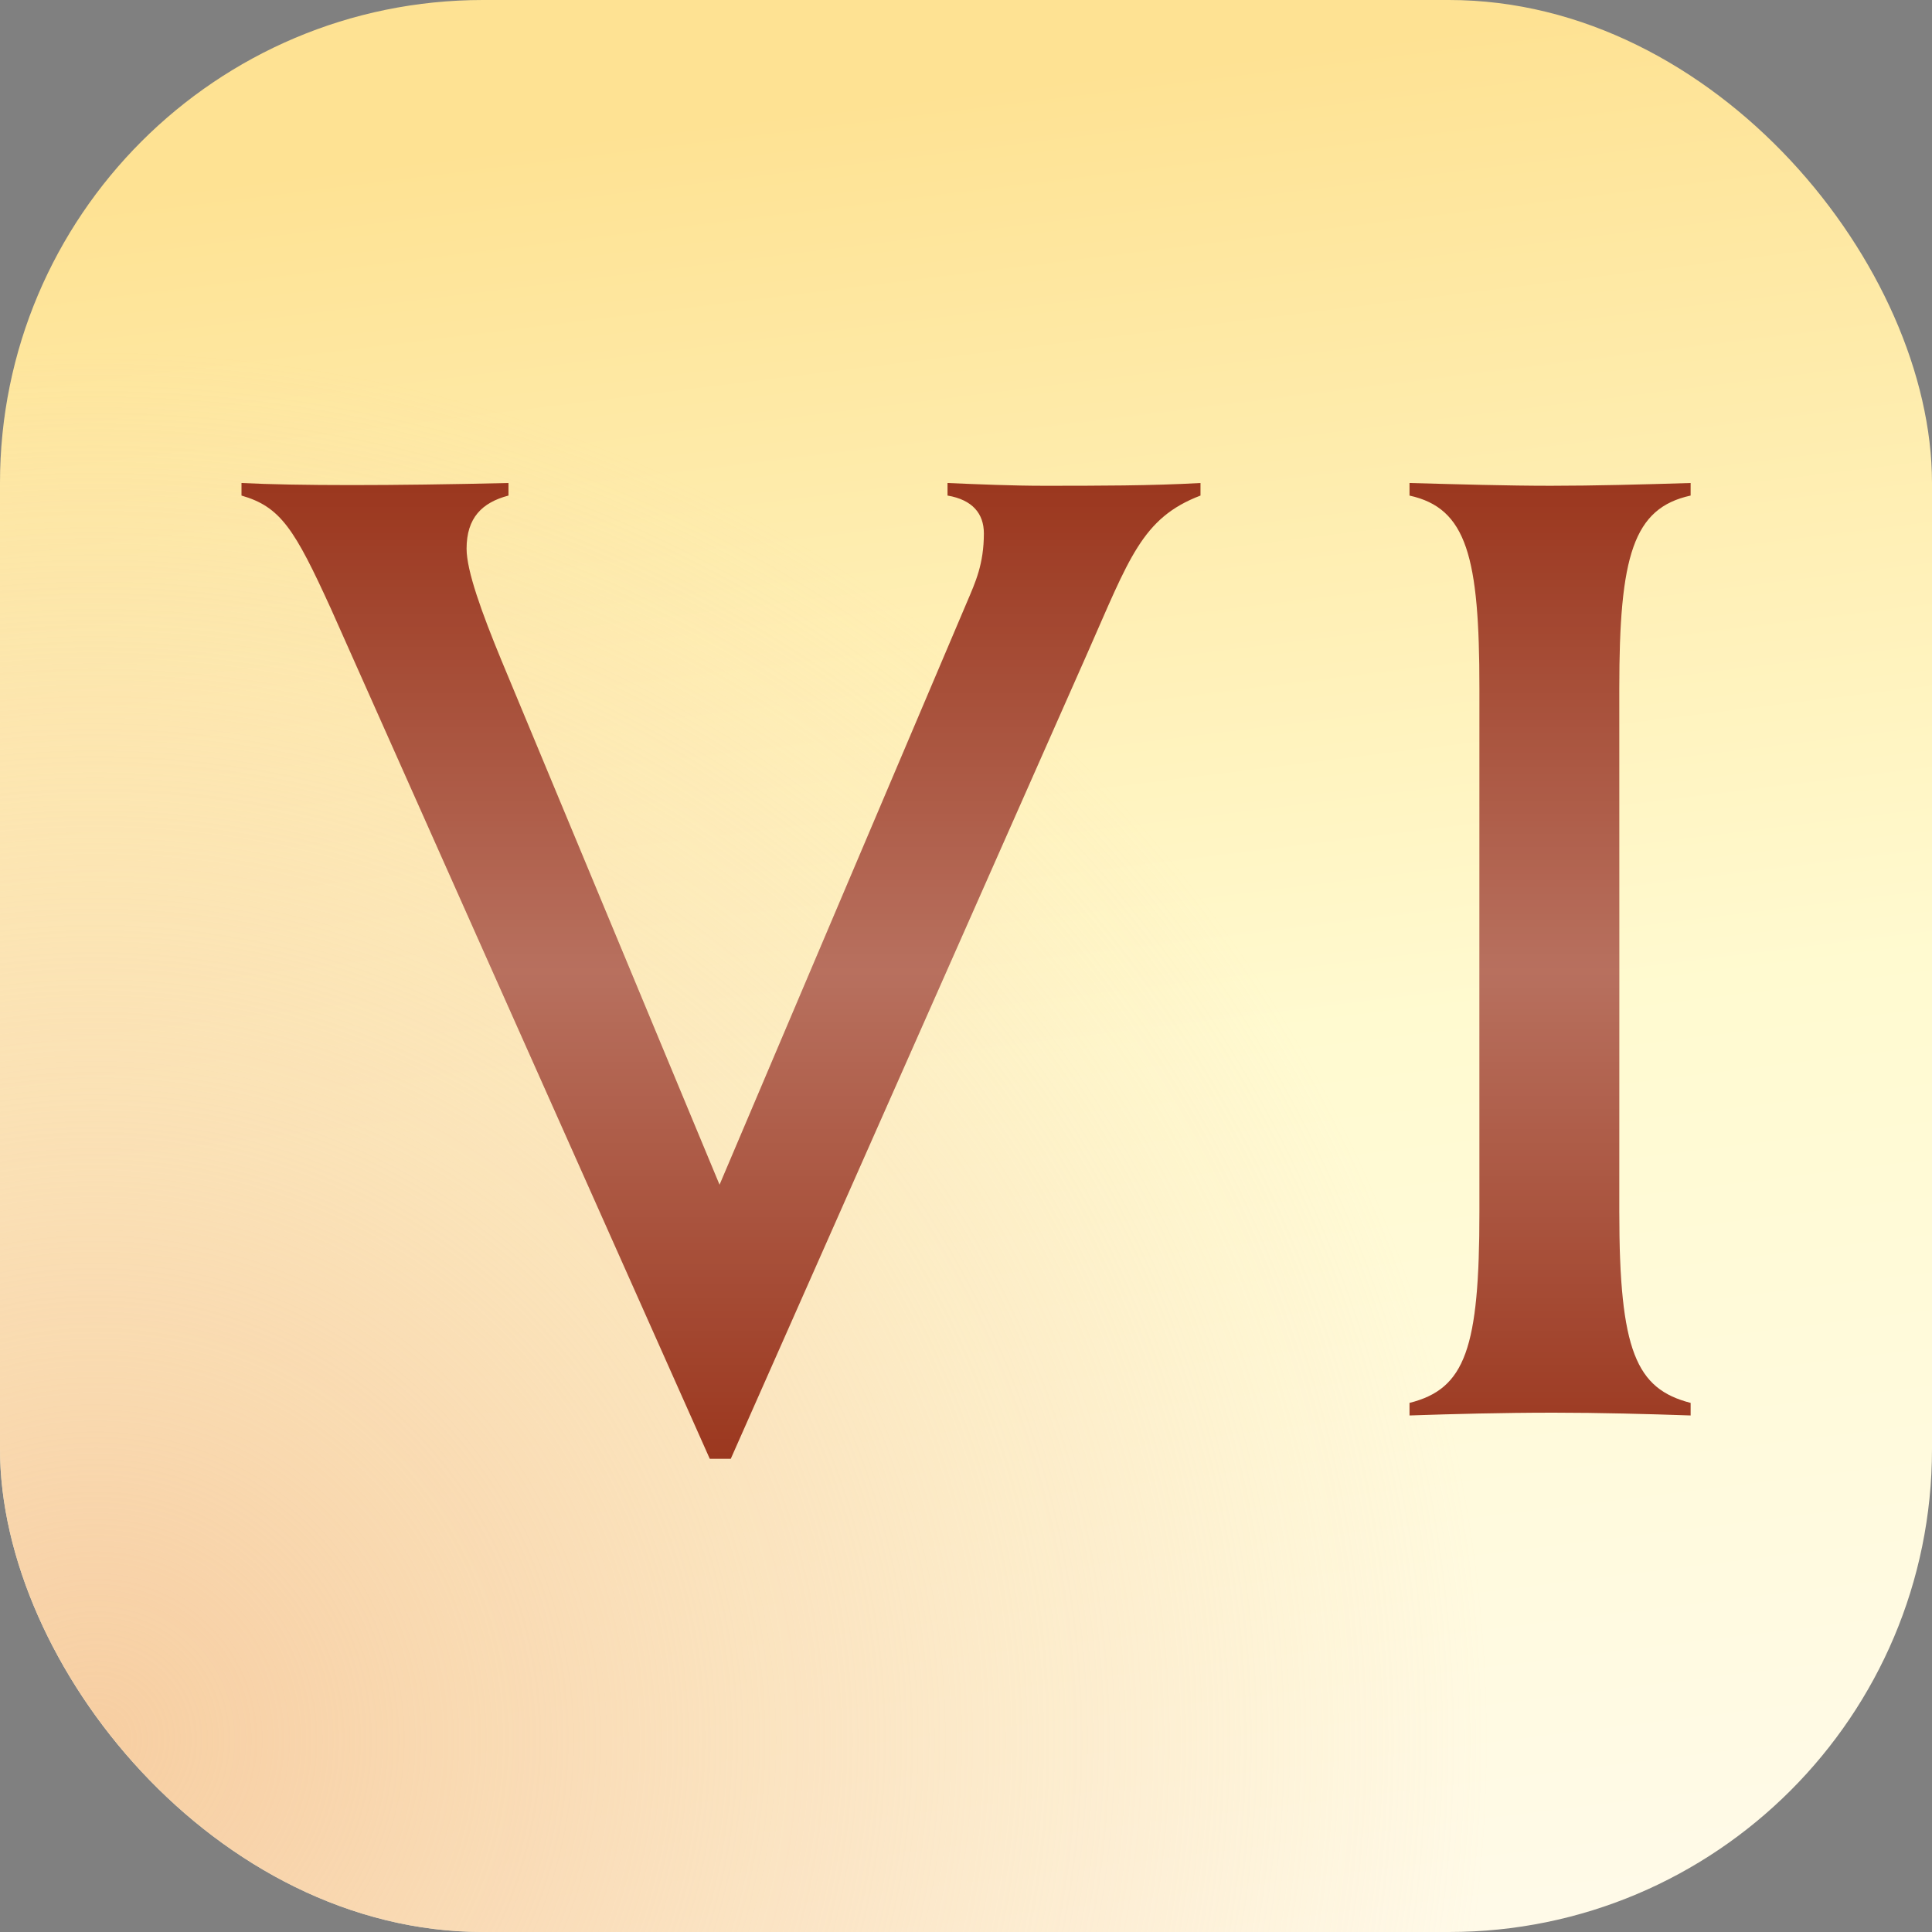 <?xml version="1.0" encoding="UTF-8" standalone="no"?>
<!-- Created with Inkscape (http://www.inkscape.org/) -->

<svg
   width="16"
   height="16"
   viewBox="0 0 16 16"
   version="1.1"
   id="svg1"
   inkscape:version="1.4.2 (ebf0e940d0, 2025-05-08)"
   sodipodi:docname="civ-vi.svg"
   xmlns:inkscape="http://www.inkscape.org/namespaces/inkscape"
   xmlns:sodipodi="http://sodipodi.sourceforge.net/DTD/sodipodi-0.dtd"
   xmlns:xlink="http://www.w3.org/1999/xlink"
   xmlns="http://www.w3.org/2000/svg"
   xmlns:svg="http://www.w3.org/2000/svg">
  <rect x="0" y="0" width="16" height="16" fill="#808080" stroke="none"/>
  <sodipodi:namedview
     id="namedview1"
     pagecolor="#ffffff"
     bordercolor="#000000"
     borderopacity="0.25"
     inkscape:showpageshadow="2"
     inkscape:pageopacity="0.0"
     inkscape:pagecheckerboard="0"
     inkscape:deskcolor="#d1d1d1"
     inkscape:document-units="px"
     inkscape:zoom="49.125"
     inkscape:cx="7.9898219"
     inkscape:cy="8"
     inkscape:window-width="1920"
     inkscape:window-height="1011"
     inkscape:window-x="0"
     inkscape:window-y="0"
     inkscape:window-maximized="1"
     inkscape:current-layer="svg1" />
  <defs
     id="defs1">
    <linearGradient
       inkscape:collect="always"
       xlink:href="#linearGradient871"
       id="linearGradient4"
       x1="-1.98"
       y1="0"
       x2="0"
       y2="16"
       gradientUnits="userSpaceOnUse"
       gradientTransform="translate(16)" />
    <linearGradient
       inkscape:collect="always"
       id="linearGradient871">
      <stop
         style="stop-color:#fee293;stop-opacity:1;"
         offset="0"
         id="stop867" />
      <stop
         style="stop-color:#fffad0;stop-opacity:1;"
         offset="0.5"
         id="stop4835" />
      <stop
         style="stop-color:#fffaea;stop-opacity:1;"
         offset="1"
         id="stop869" />
    </linearGradient>
    <radialGradient
       inkscape:collect="always"
       xlink:href="#linearGradient879"
       id="radialGradient3"
       cx="-15.21"
       cy="14.393"
       fx="-15.21"
       fy="14.393"
       r="8"
       gradientUnits="userSpaceOnUse"
       gradientTransform="matrix(1.356,0.496,-0.494,1.351,28.53,2.503)" />
    <linearGradient
       inkscape:collect="always"
       id="linearGradient879">
      <stop
         style="stop-color:#f7cea2;stop-opacity:1;"
         offset="0"
         id="stop875" />
      <stop
         style="stop-color:#f7cea2;stop-opacity:0;"
         offset="1"
         id="stop877" />
    </linearGradient>
    <linearGradient
       inkscape:collect="always"
       xlink:href="#linearGradient1389"
       id="linearGradient970"
       x1="11.013"
       y1="4.341"
       x2="11.013"
       y2="11.468"
       gradientUnits="userSpaceOnUse"
       gradientTransform="matrix(1.134,0,0,1.134,1.512,-0.922)" />
    <linearGradient
       inkscape:collect="always"
       id="linearGradient1389">
      <stop
         style="stop-color:#ffffff;stop-opacity:0"
         offset="0"
         id="stop1385" />
      <stop
         style="stop-color:#ffffff;stop-opacity:0.573;"
         offset="0.5"
         id="stop1969" />
      <stop
         style="stop-color:#ffffff;stop-opacity:0.004"
         offset="1"
         id="stop1387" />
    </linearGradient>
  </defs>
  <rect
     style="fill:url(#linearGradient4)"
     id="rect1"
     width="16"
     height="16"
     x="0"
     y="0"
     ry="4" />
  <rect
     style="fill:url(#radialGradient3)"
     id="rect2"
     width="16"
     height="16"
     x="0"
     y="0"
     ry="4" />
  <path
     d="M 2,4 V 4.104 C 2.324,4.197 2.44,4.382 2.741,5.042 L 5.878,12.081 H 6.052 L 9.004,5.412 C 9.352,4.625 9.456,4.289 9.942,4.104 V 4 C 9.537,4.023 9.085,4.023 8.645,4.023 8.391,4.023 8.101,4.011 7.847,4 v 0.104 c 0.208,0.035 0.301,0.151 0.301,0.313 0,0.254 -0.07,0.405 -0.139,0.567 L 5.959,9.812 4.153,5.47 C 3.991,5.077 3.864,4.729 3.864,4.544 c 0,-0.255 0.127,-0.382 0.347,-0.44 V 4 C 3.227,4.023 2.463,4.023 2,4 Z m 9.673,1.944e-4 v 0.104 c 0.475,0.104 0.579,0.509 0.579,1.598 v 4.33 c 0,1.134 -0.116,1.47 -0.579,1.586 v 0.104 c 0.359,-0.012 0.764,-0.023 1.193,-0.023 0.382,0 0.787,0.011 1.135,0.023 v -0.104 c -0.451,-0.116 -0.591,-0.429 -0.591,-1.586 V 5.702 c 0,-1.1 0.116,-1.494 0.591,-1.598 v -0.104 c -0.394,0.012 -0.799,0.023 -1.158,0.023 -0.359,0 -0.764,-0.012 -1.169,-0.023 z"
     style="fill:#9b371e;stroke-width:0.051"
     id="path1755" />
  <path
     d="M 2,4 V 4.104 C 2.324,4.197 2.44,4.382 2.741,5.042 L 5.878,12.081 H 6.052 L 9.004,5.413 C 9.352,4.625 9.456,4.29 9.942,4.104 V 4 C 9.537,4.023 9.085,4.023 8.645,4.023 8.39,4.023 8.101,4.012 7.846,4 v 0.104 c 0.208,0.035 0.301,0.15 0.301,0.312 0,0.254 -0.07,0.405 -0.139,0.567 L 5.959,9.812 4.153,5.47 C 3.991,5.076 3.864,4.73 3.864,4.544 c 0,-0.255 0.128,-0.382 0.347,-0.44 V 4 C 3.227,4.023 2.463,4.023 2,4 Z m 9.673,0 v 0.104 c 0.475,0.104 0.579,0.509 0.579,1.598 v 4.329 c 0,1.134 -0.116,1.47 -0.579,1.586 v 0.104 c 0.359,-0.012 0.764,-0.023 1.193,-0.023 0.382,0 0.787,0.011 1.134,0.023 V 11.618 C 13.549,11.502 13.409,11.189 13.409,10.032 V 5.702 C 13.409,4.602 13.525,4.208 14,4.104 V 4 C 13.606,4.012 13.201,4.023 12.842,4.023 12.483,4.023 12.078,4.012 11.673,4 Z"
     style="opacity:0.5;fill:url(#linearGradient970);fill-opacity:1;stroke-width:0.194"
     id="path338" />
</svg>
